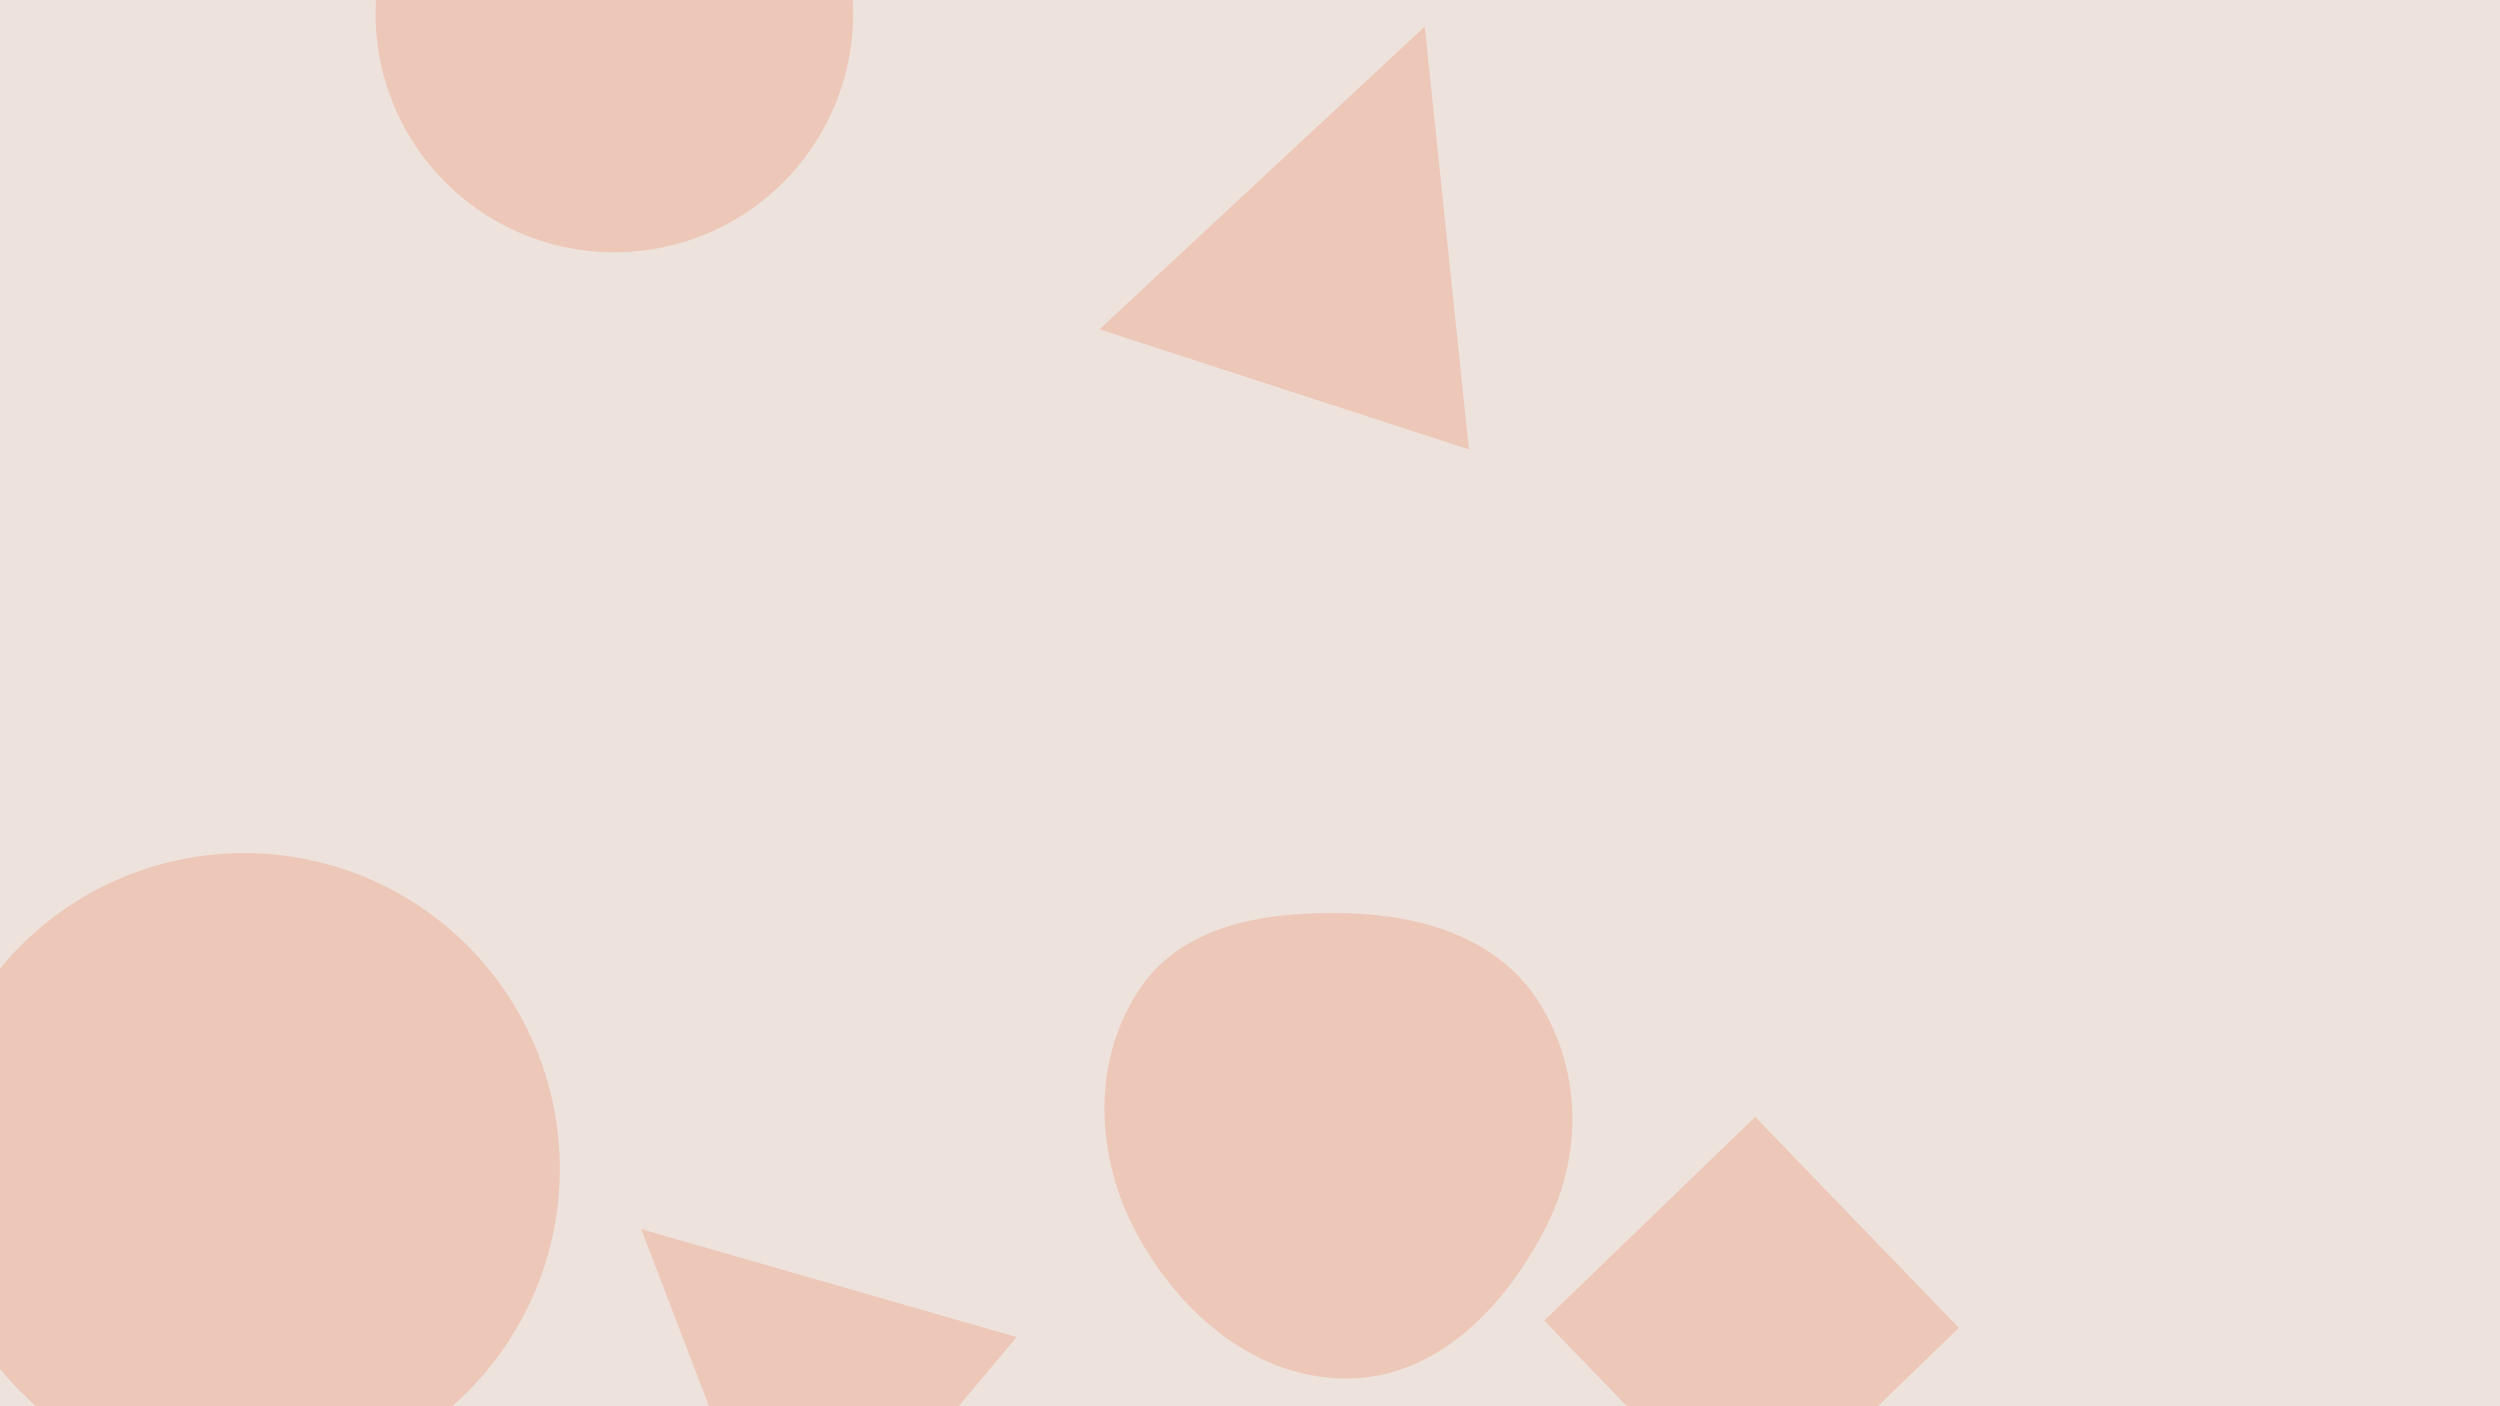 <svg xmlns='http://www.w3.org/2000/svg' version='1.1' xmlns:xlink='http://www.w3.org/1999/xlink' xmlns:svgjs='http://svgjs.com/svgjs' width='2560' height='1440' preserveAspectRatio='none' viewBox='0 0 2560 1440'><g mask='url(&quot;#SvgjsMask1073&quot;)' fill='none'><rect width='2560' height='1440' x='0' y='0' fill='rgba(238, 226, 220, 1)'></rect><path d='M1458.952 27.202L1125.863 337.22 1504.169 460.139z' fill='rgba(237, 199, 183, 1)' class='triangle-float2'></path><path d='M1581.288 1352.309L1789.872 1568.304 2005.867 1359.72 1797.283 1143.725z' fill='rgba(237, 199, 183, 1)' class='triangle-float2'></path><path d='M-73.25 1196.81 a323.25 323.25 0 1 0 646.5 0 a323.25 323.25 0 1 0 -646.5 0z' fill='rgba(237, 199, 183, 1)' class='triangle-float2'></path><path d='M1382.63,1411.518C1473.956,1409.418,1543.227,1335.831,1584.177,1254.174C1620.702,1181.341,1619.36,1095.142,1575.828,1026.268C1535.067,961.778,1458.883,937.745,1382.63,935.299C1300.667,932.67,1212.08,944.839,1166.7,1013.143C1117.136,1087.744,1121.681,1185.087,1164.361,1263.829C1209.228,1346.605,1288.501,1413.683,1382.63,1411.518' fill='rgba(237, 199, 183, 1)' class='triangle-float1'></path><path d='M384.55 13.81 a244.55 244.55 0 1 0 489.1 0 a244.55 244.55 0 1 0 -489.1 0z' fill='rgba(237, 199, 183, 1)' class='triangle-float3'></path><path d='M656.617 1258.66L806.087 1649.154 1041.029 1369.161z' fill='rgba(237, 199, 183, 1)' class='triangle-float2'></path></g><defs><mask id='SvgjsMask1073'><rect width='2560' height='1440' fill='white'></rect></mask><style> @keyframes float1 { 0%{transform: translate(0, 0)} 50%{transform: translate(-10px, 0)} 100%{transform: translate(0, 0)} } .triangle-float1 { animation: float1 5s infinite; } @keyframes float2 { 0%{transform: translate(0, 0)} 50%{transform: translate(-5px, -5px)} 100%{transform: translate(0, 0)} } .triangle-float2 { animation: float2 4s infinite; } @keyframes float3 { 0%{transform: translate(0, 0)} 50%{transform: translate(0, -10px)} 100%{transform: translate(0, 0)} } .triangle-float3 { animation: float3 6s infinite; } </style></defs></svg>